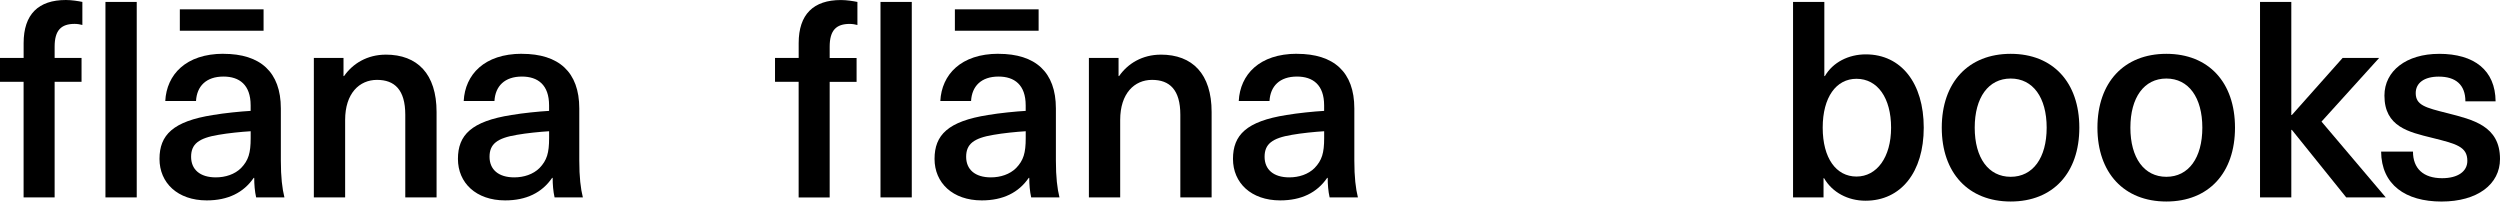 <?xml version="1.0" encoding="UTF-8"?>
<svg id="Layer_2" xmlns="http://www.w3.org/2000/svg" viewBox="0 0 874.14 70.46">
  <g id="Layer_1-2" data-name="Layer_1">
    <g>
      <path d="M8.26,20.26v-5.18C8.26,4.99,13.44,0,23.04,0c2.02,0,4.32.38,5.76.67v8.06c-.67-.19-1.73-.38-2.69-.38-4.7,0-7.01,2.21-7.01,7.97v3.94h9.41v8.35h-9.41v40.42h-10.85V28.61H0v-8.35h8.26ZM47.81.67v68.35h-10.94V.67h10.94Z"/>
      <path d="M92.16,10.75h-29.28V3.26h29.28v7.49ZM78.14,18.82c12.86,0,20.06,6.34,20.06,19.1v18.24c0,5.76.48,9.79,1.25,12.86h-9.89c-.48-2.11-.67-4.51-.67-6.82h-.19c-3.55,5.18-9.02,7.87-16.42,7.87-10.18,0-16.51-6.14-16.51-14.5s4.7-13.15,18.72-15.36c3.94-.67,9.7-1.25,13.15-1.44v-1.92c0-7.2-3.94-10.08-9.5-10.08-6.05,0-9.31,3.36-9.6,8.54h-10.75c.48-9.22,7.2-16.51,20.35-16.51ZM87.65,48.29v-2.4c-3.26.19-7.97.67-11.23,1.25-7.01,1.15-9.6,3.26-9.6,7.68s3.07,7.2,8.64,7.2c3.36,0,6.62-1.06,8.83-3.26,2.59-2.69,3.36-5.28,3.36-10.46Z"/>
      <path d="M134.89,19.1c11.04,0,17.76,6.72,17.76,20.06v29.86h-10.94v-28.9c0-8.74-3.74-12.19-9.89-12.19s-11.14,4.7-11.14,14.02v27.07h-10.94V20.26h10.37v6.34h.19c3.07-4.42,8.16-7.49,14.59-7.49Z"/>
      <path d="M182.49,18.82c12.86,0,20.06,6.34,20.06,19.1v18.24c0,5.76.48,9.79,1.25,12.86h-9.89c-.48-2.11-.67-4.51-.67-6.82h-.19c-3.55,5.18-9.02,7.87-16.42,7.87-10.18,0-16.51-6.14-16.51-14.5s4.7-13.15,18.72-15.36c3.94-.67,9.7-1.25,13.15-1.44v-1.92c0-7.2-3.94-10.08-9.5-10.08-6.05,0-9.31,3.36-9.6,8.54h-10.75c.48-9.22,7.2-16.51,20.35-16.51ZM192,48.29v-2.4c-3.26.19-7.97.67-11.23,1.25-7.01,1.15-9.6,3.26-9.6,7.68s3.07,7.2,8.64,7.2c3.36,0,6.62-1.06,8.83-3.26,2.59-2.69,3.36-5.28,3.36-10.46Z"/>
      <path d="M279.26,20.26v-5.18c0-10.08,5.18-15.07,14.78-15.07,2.02,0,4.32.38,5.76.67v8.06c-.67-.19-1.73-.38-2.69-.38-4.7,0-7.01,2.21-7.01,7.97v3.94h9.41v8.35h-9.41v40.42h-10.85V28.61h-8.26v-8.35h8.26ZM318.81.67v68.35h-10.94V.67h10.94Z"/>
      <path d="M363.16,10.75h-29.28V3.26h29.28v7.49ZM349.14,18.82c12.86,0,20.06,6.34,20.06,19.1v18.24c0,5.76.48,9.79,1.25,12.86h-9.89c-.48-2.11-.67-4.51-.67-6.82h-.19c-3.55,5.18-9.02,7.87-16.42,7.87-10.18,0-16.51-6.14-16.51-14.5s4.7-13.15,18.72-15.36c3.94-.67,9.7-1.25,13.15-1.44v-1.92c0-7.2-3.94-10.08-9.5-10.08-6.05,0-9.31,3.36-9.6,8.54h-10.75c.48-9.22,7.2-16.51,20.35-16.51ZM358.65,48.29v-2.4c-3.26.19-7.97.67-11.23,1.25-7.01,1.15-9.6,3.26-9.6,7.68s3.07,7.2,8.64,7.2c3.36,0,6.62-1.06,8.83-3.26,2.59-2.69,3.36-5.28,3.36-10.46Z"/>
      <path d="M405.89,19.1c11.04,0,17.76,6.72,17.76,20.06v29.86h-10.94v-28.9c0-8.74-3.74-12.19-9.89-12.19s-11.14,4.7-11.14,14.02v27.07h-10.94V20.26h10.37v6.34h.19c3.07-4.42,8.16-7.49,14.59-7.49Z"/>
      <path d="M453.49,18.82c12.86,0,20.06,6.34,20.06,19.1v18.24c0,5.76.48,9.79,1.25,12.86h-9.89c-.48-2.11-.67-4.51-.67-6.82h-.19c-3.55,5.18-9.02,7.87-16.42,7.87-10.18,0-16.51-6.14-16.51-14.5s4.7-13.15,18.72-15.36c3.94-.67,9.7-1.25,13.15-1.44v-1.92c0-7.2-3.94-10.08-9.5-10.08-6.05,0-9.31,3.36-9.6,8.54h-10.75c.48-9.22,7.2-16.51,20.35-16.51ZM463,48.29v-2.4c-3.26.19-7.97.67-11.23,1.25-7.01,1.15-9.6,3.26-9.6,7.68s3.07,7.2,8.64,7.2c3.36,0,6.62-1.06,8.83-3.26,2.59-2.69,3.36-5.28,3.36-10.46Z"/>
      <path d="M637.9,26.59h.19c2.78-4.8,8.26-7.58,14.3-7.58,12.38,0,20.26,10.08,20.26,25.63s-7.97,25.54-20.35,25.54c-6.14,0-11.62-2.88-14.5-7.87h-.19v6.72h-10.66V.67h10.94v25.92ZM649.13,27.55c-7.1,0-11.81,6.43-11.81,17.09s4.7,17.09,11.81,17.09,12.1-6.72,12.1-17.09-4.7-17.09-12.1-17.09Z"/>
      <path d="M703.05,18.82c14.78,0,24,9.98,24,25.82s-9.22,25.82-24,25.82-24.1-9.98-24.1-25.82,9.31-25.82,24.1-25.82ZM703.05,27.46c-7.78,0-12.58,6.62-12.58,17.18s4.8,17.18,12.58,17.18,12.58-6.62,12.58-17.18-4.8-17.18-12.58-17.18Z"/>
      <path d="M757.48,18.82c14.78,0,24,9.98,24,25.82s-9.22,25.82-24,25.82-24.1-9.98-24.1-25.82,9.31-25.82,24.1-25.82ZM757.48,27.46c-7.78,0-12.58,6.62-12.58,17.18s4.8,17.18,12.58,17.18,12.58-6.62,12.58-17.18-4.8-17.18-12.58-17.18Z"/>
      <path d="M834.19,69.02h-13.82l-19.01-23.62h-.19v23.62h-10.94V.67h10.94v39.55h.19l17.76-19.97h12.77l-20.16,22.27,22.46,26.5Z"/>
      <path d="M852.82,18.82c12.38,0,19.68,5.76,19.78,16.61h-10.56c0-5.86-3.46-8.64-9.31-8.64-5.09,0-8.06,2.21-8.06,5.76,0,4.22,3.36,5.09,11.04,7.01,8.93,2.3,18.43,4.42,18.43,16.03,0,8.83-7.87,14.88-20.45,14.88s-21.02-5.86-21.12-17.47h11.14c0,5.95,3.65,9.31,10.18,9.31,5.57,0,8.83-2.4,8.83-6.05,0-4.99-3.84-5.95-12.29-8.06-8.16-2.02-16.7-3.84-16.7-14.78,0-8.64,7.68-14.59,19.1-14.59Z"/>
    </g>
  </g>
</svg>